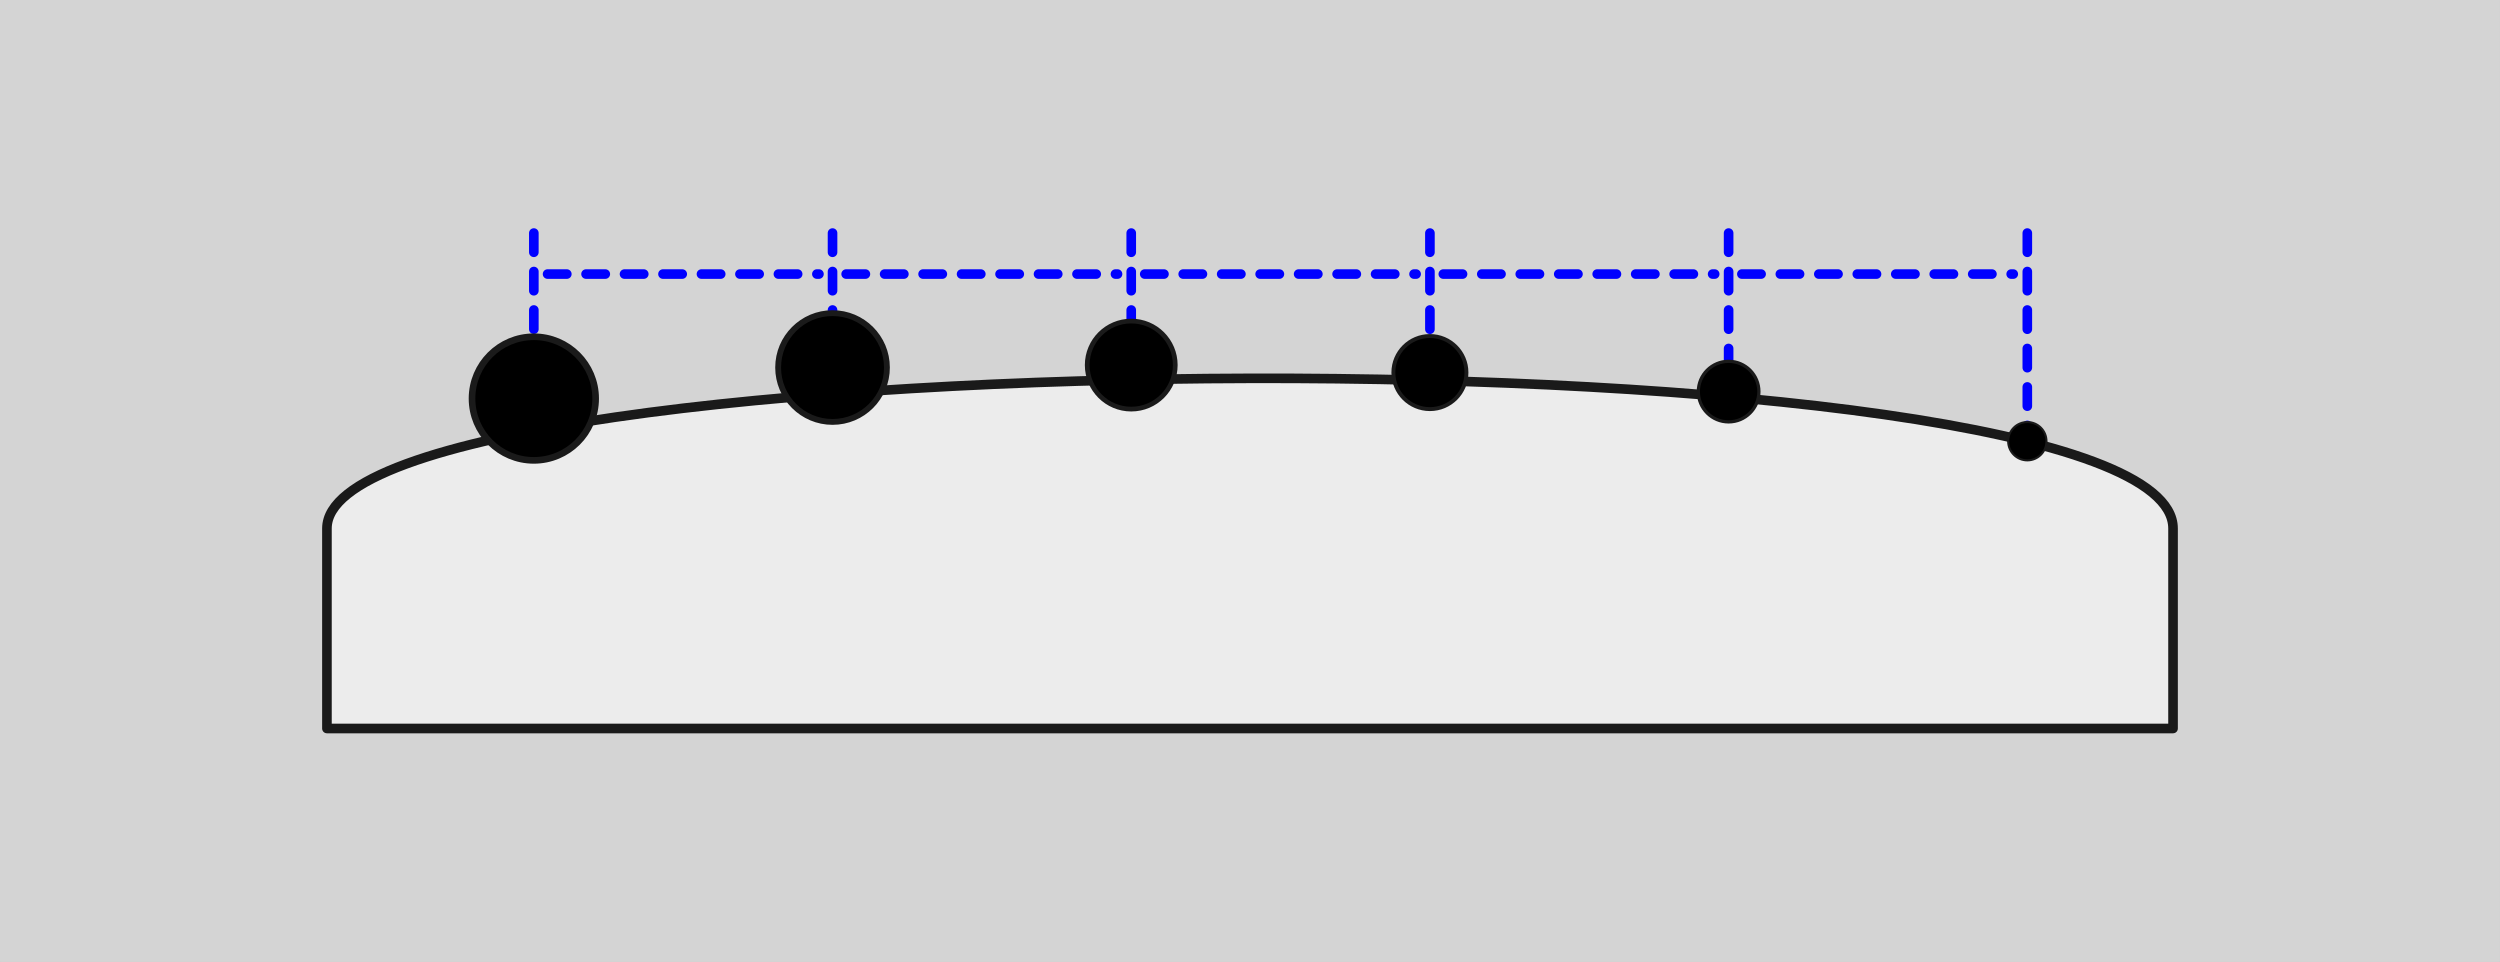 <?xml version="1.0" encoding="UTF-8" standalone="no"?>
<!-- Created with Inkscape (http://www.inkscape.org/) -->

<svg
   width="390"
   height="150"
   viewBox="0 0 103.188 39.688"
   version="1.1"
   id="svg1"
   inkscape:version="1.3.2 (091e20e, 2023-11-25)"
   sodipodi:docname="nut_eq_center.svg"
   xmlns:inkscape="http://www.inkscape.org/namespaces/inkscape"
   xmlns:sodipodi="http://sodipodi.sourceforge.net/DTD/sodipodi-0.dtd"
   xmlns="http://www.w3.org/2000/svg"
   xmlns:svg="http://www.w3.org/2000/svg">
  <rect x="0" y="0" width="103.188" height="39.688" fill="#808080" stroke="none"/>
  <sodipodi:namedview
     id="namedview1"
     pagecolor="#ffffff"
     bordercolor="#000000"
     borderopacity="0.25"
     inkscape:showpageshadow="2"
     inkscape:pageopacity="0.0"
     inkscape:pagecheckerboard="0"
     inkscape:deskcolor="#d1d1d1"
     inkscape:document-units="px"
     inkscape:zoom="2.9576319"
     inkscape:cx="187.48107"
     inkscape:cy="111.57575"
     inkscape:window-width="1920"
     inkscape:window-height="1021"
     inkscape:window-x="1920"
     inkscape:window-y="0"
     inkscape:window-maximized="1"
     inkscape:current-layer="layer1" />
  <defs
     id="defs1" />
  <g
     inkscape:label="Layer 1"
     inkscape:groupmode="layer"
     id="layer1"
     transform="translate(-19.524,-49.092)">
    <rect
       style="fill:#f9f9f9;fill-opacity:1;stroke:none;stroke-width:0.513;stroke-linecap:round;stroke-linejoin:round;stroke-dasharray:none;paint-order:markers fill stroke;opacity:0.7"
       id="rect50"
       width="103.188"
       height="39.688"
       x="19.524"
       y="49.092"
       ry="0" />
    <path
       style="fill:#000000;fill-opacity:1;stroke:#0000ff;stroke-width:0.397;stroke-linecap:round;stroke-linejoin:round;stroke-dasharray:0.794,0.794;paint-order:markers fill stroke;stroke-dashoffset:0"
       d="M 41.558,58.711 V 70.538"
       id="path40"
       sodipodi:nodetypes="cc" />
    <path
       style="fill:#000000;fill-opacity:1;stroke:#0000ff;stroke-width:0.397;stroke-linecap:round;stroke-linejoin:round;stroke-dasharray:0.794,0.794;paint-order:markers fill stroke;stroke-dashoffset:0"
       d="M 53.887,58.711 V 70.538"
       id="path41"
       sodipodi:nodetypes="cc" />
    <path
       style="fill:#000000;fill-opacity:1;stroke:#0000ff;stroke-width:0.397;stroke-linecap:round;stroke-linejoin:round;stroke-dasharray:0.794,0.794;paint-order:markers fill stroke;stroke-dashoffset:0"
       d="M 66.216,58.711 V 70.538"
       id="path42"
       sodipodi:nodetypes="cc" />
    <path
       style="fill:#000000;fill-opacity:1;stroke:#0000ff;stroke-width:0.397;stroke-linecap:round;stroke-linejoin:round;stroke-dasharray:0.794,0.794;paint-order:markers fill stroke;stroke-dashoffset:0"
       d="M 78.544,58.711 V 70.538"
       id="path43"
       sodipodi:nodetypes="cc" />
    <path
       style="fill:#000000;fill-opacity:1;stroke:#0000ff;stroke-width:0.397;stroke-linecap:round;stroke-linejoin:round;stroke-dasharray:0.794,0.794;paint-order:markers fill stroke;stroke-dashoffset:0"
       d="M 90.873,58.711 V 70.538"
       id="path44"
       sodipodi:nodetypes="cc" />
    <path
       style="fill:#000000;fill-opacity:1;stroke:#0000ff;stroke-width:0.397;stroke-linecap:round;stroke-linejoin:round;stroke-dasharray:0.794,0.794;paint-order:markers fill stroke;stroke-dashoffset:0"
       d="M 103.202,58.711 V 70.538"
       id="path45"
       sodipodi:nodetypes="cc" />
    <path
       id="rect1"
       style="fill:#ececec;stroke:#1a1a1a;stroke-width:0.397;stroke-linecap:round;stroke-linejoin:round;stroke-dasharray:none;paint-order:markers fill stroke"
       d="m 33.018,70.905 v 8.256 h 76.199 v -8.256 c 0,-8.45 -76.199,-8.075 -76.199,0 z"
       sodipodi:nodetypes="sccss" />
    <circle
       style="fill:#000000;fill-opacity:1;stroke:#1a1a1a;stroke-width:0.274;stroke-linecap:round;stroke-linejoin:round;stroke-dasharray:none;paint-order:markers fill stroke"
       id="path1"
       cx="41.558"
       cy="65.543"
       r="2.551" />
    <circle
       style="fill:#000000;fill-opacity:1;stroke:#1a1a1a;stroke-width:0.241;stroke-linecap:round;stroke-linejoin:round;stroke-dasharray:none;paint-order:markers fill stroke"
       id="circle1"
       cx="53.887"
       cy="64.262"
       r="2.245" />
    <circle
       style="fill:#000000;fill-opacity:1;stroke:#1a1a1a;stroke-width:0.195;stroke-linecap:round;stroke-linejoin:round;stroke-dasharray:none;paint-order:markers fill stroke"
       id="circle2"
       cx="66.216"
       cy="64.161"
       r="1.817" />
    <circle
       style="fill:#000000;fill-opacity:1;stroke:#1a1a1a;stroke-width:0.162;stroke-linecap:round;stroke-linejoin:round;stroke-dasharray:none;paint-order:markers fill stroke"
       id="circle3"
       cx="78.544"
       cy="64.47"
       r="1.508" />
    <circle
       style="fill:#000000;fill-opacity:1;stroke:#1a1a1a;stroke-width:0.134;stroke-linecap:round;stroke-linejoin:round;stroke-dasharray:none;paint-order:markers fill stroke"
       id="circle4"
       cx="90.873"
       cy="65.256"
       r="1.25" />
    <circle
       style="fill:#000000;fill-opacity:1;stroke:#1a1a1a;stroke-width:0.085;stroke-linecap:round;stroke-linejoin:round;stroke-dasharray:none;paint-order:markers fill stroke"
       id="circle5"
       cx="103.202"
       cy="67.303"
       r="0.791" />
    <path
       style="fill:#4d4d4d;fill-opacity:1;stroke:#0000ff;stroke-width:0.397;stroke-linecap:round;stroke-linejoin:round;stroke-dasharray:0.794,0.794;paint-order:markers fill stroke;stroke-dashoffset:0"
       d="M 42.125,60.404 H 53.326"
       id="path46" />
    <path
       style="fill:#4d4d4d;fill-opacity:1;stroke:#0000ff;stroke-width:0.397;stroke-linecap:round;stroke-linejoin:round;stroke-dasharray:0.794,0.794;paint-order:markers fill stroke;stroke-dashoffset:0"
       d="M 54.449,60.404 H 65.65"
       id="path47" />
    <path
       style="fill:#4d4d4d;fill-opacity:1;stroke:#0000ff;stroke-width:0.397;stroke-linecap:round;stroke-linejoin:round;stroke-dasharray:0.794,0.794;paint-order:markers fill stroke;stroke-dashoffset:0"
       d="M 66.773,60.404 H 77.974"
       id="path48" />
    <path
       style="fill:#4d4d4d;fill-opacity:1;stroke:#0000ff;stroke-width:0.397;stroke-linecap:round;stroke-linejoin:round;stroke-dasharray:0.794,0.794;paint-order:markers fill stroke;stroke-dashoffset:0"
       d="M 79.097,60.404 H 90.298"
       id="path49" />
    <path
       style="fill:#4d4d4d;fill-opacity:1;stroke:#0000ff;stroke-width:0.397;stroke-linecap:round;stroke-linejoin:round;stroke-dasharray:0.794,0.794;paint-order:markers fill stroke;stroke-dashoffset:0"
       d="M 91.42,60.404 H 102.622"
       id="path50" />
  </g>
</svg>
